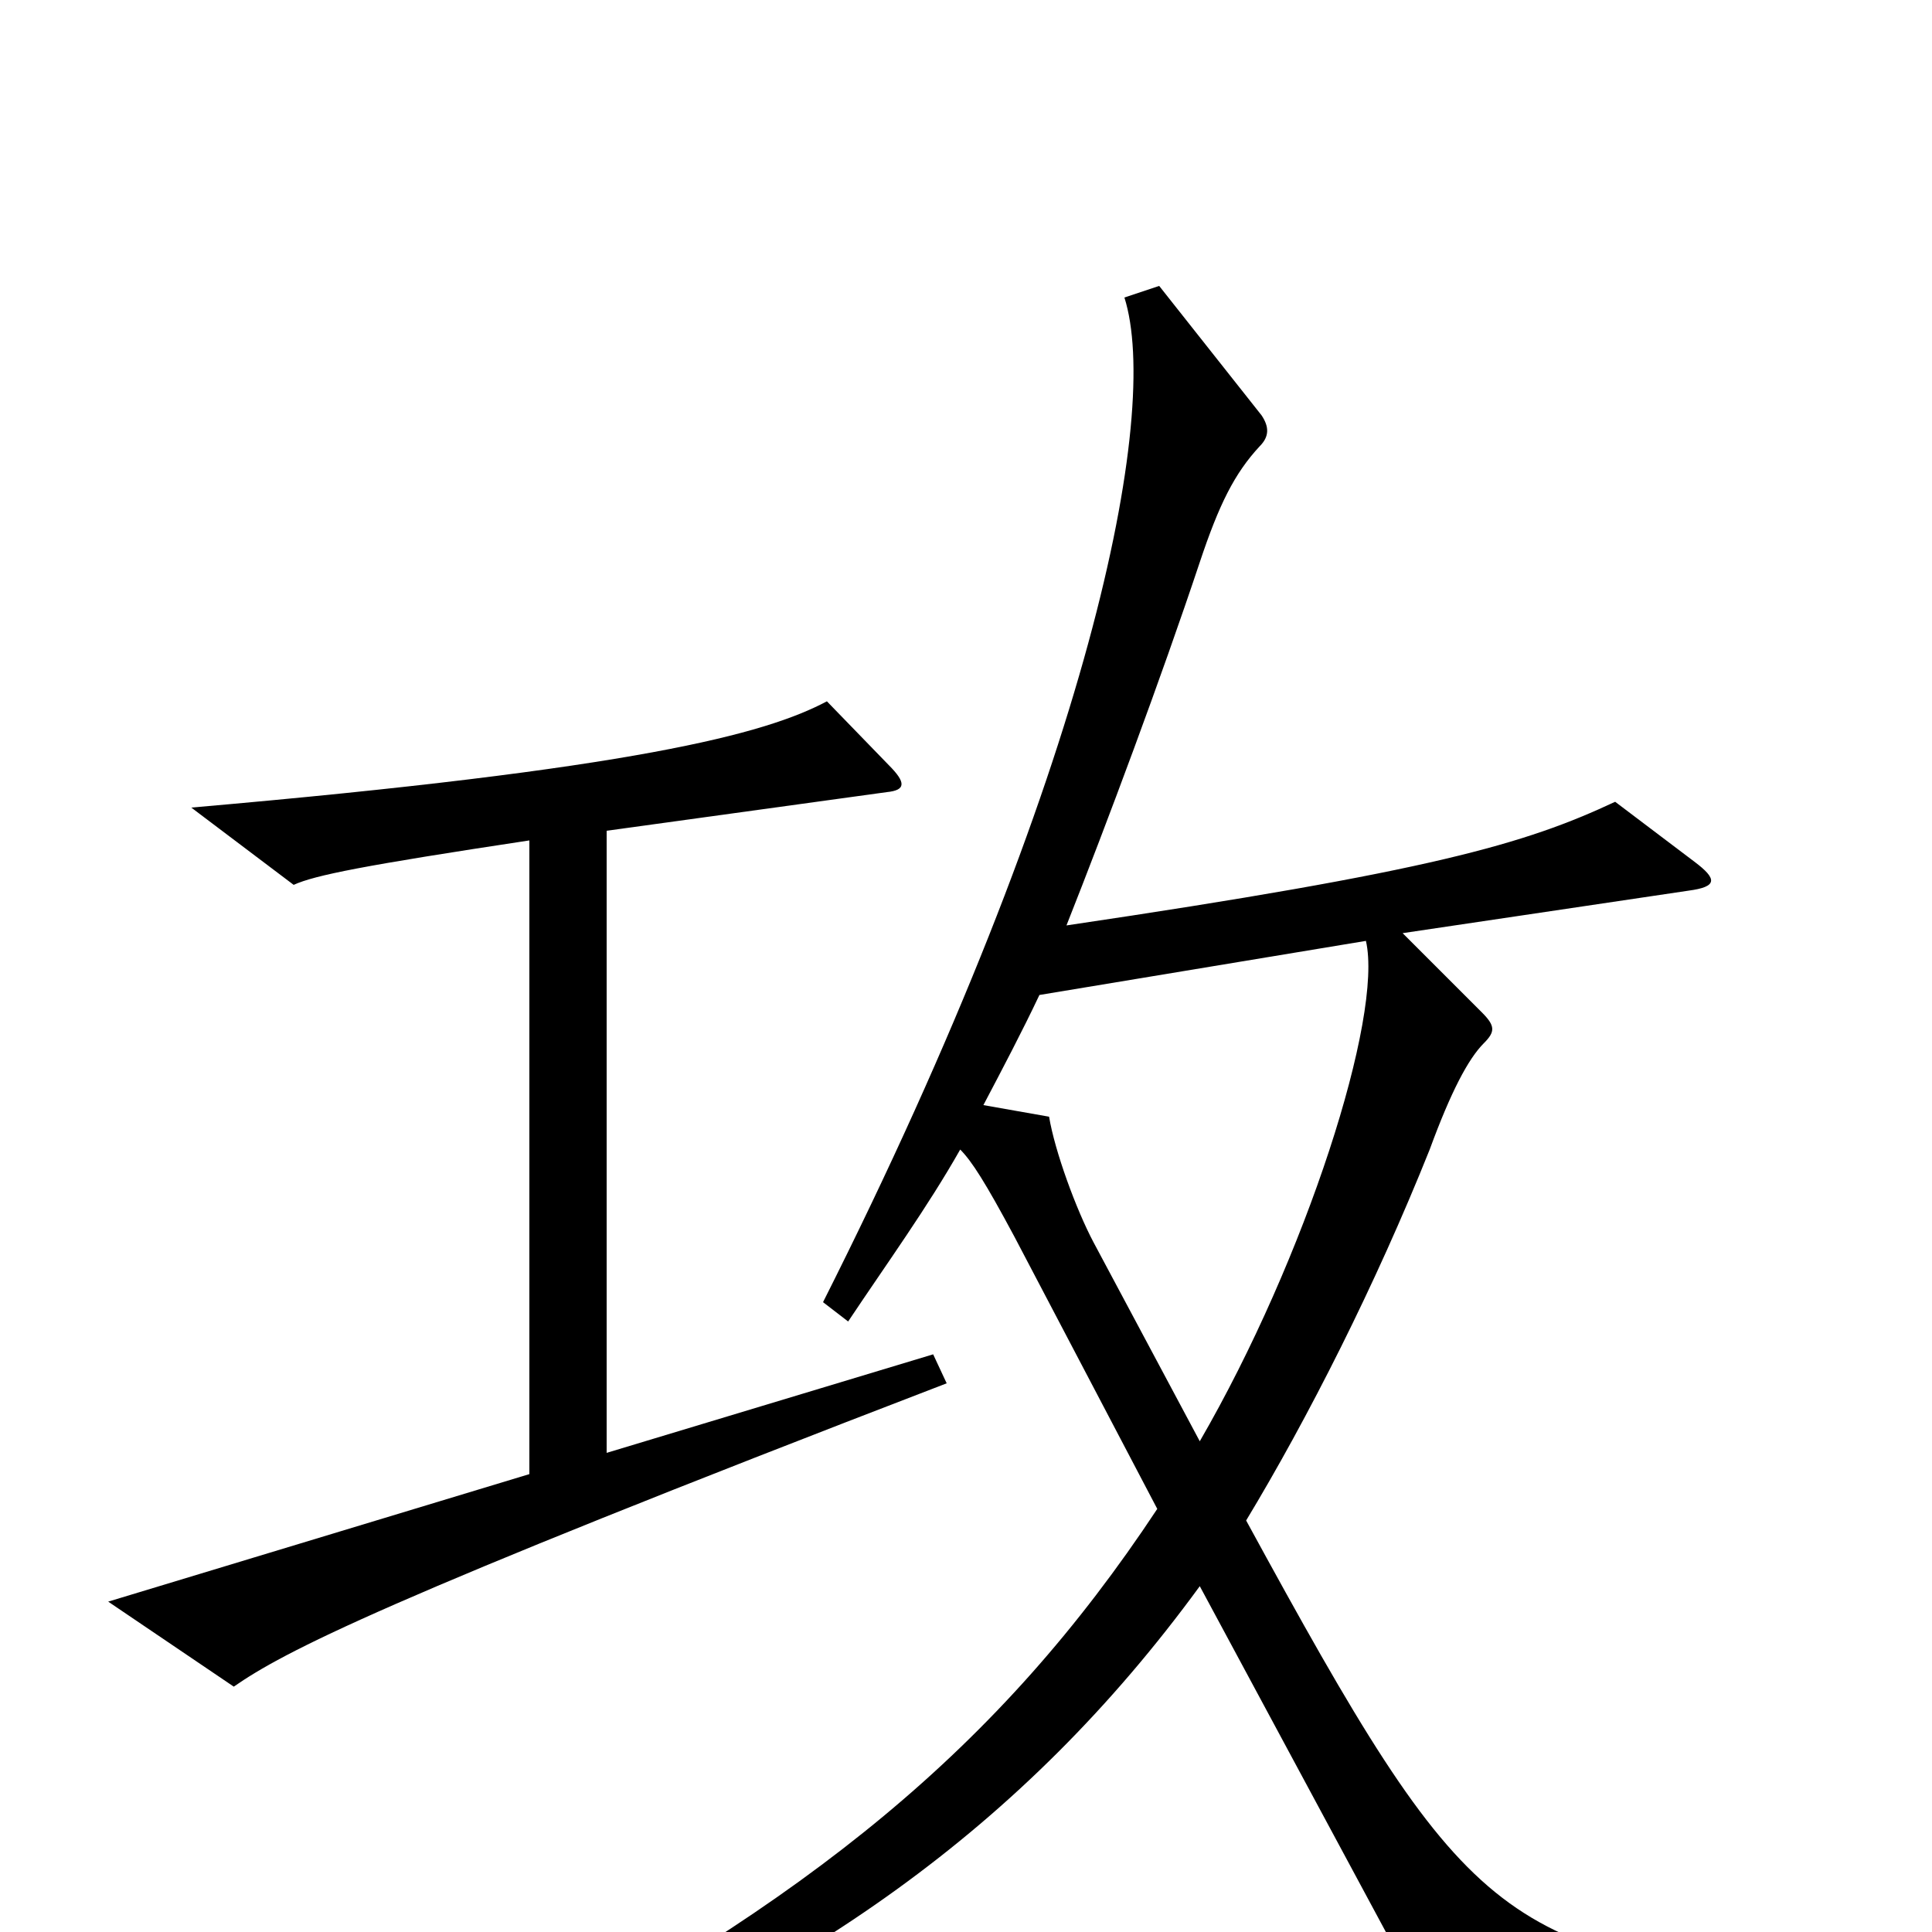 <svg xmlns="http://www.w3.org/2000/svg" viewBox="0 -1000 1000 1000">
	<path fill="#000000" d="M941 49V30C775 8 760 -2 645 -213C677 -266 712 -335 740 -405C751 -435 760 -452 768 -460C774 -466 774 -469 767 -476L726 -517L874 -539C889 -541 889 -545 877 -554L836 -585C789 -563 741 -549 552 -521C573 -574 601 -649 621 -709C631 -739 639 -755 652 -769C657 -774 657 -779 653 -785L600 -852L582 -846C601 -786 565 -602 426 -326L439 -316C459 -346 480 -375 497 -405C503 -399 510 -388 525 -360L599 -219C517 -95 419 -16 253 71L261 86C415 25 529 -53 621 -179L748 57ZM490 -284L483 -299L314 -248V-570L459 -590C469 -591 469 -595 460 -604L428 -637C396 -620 329 -602 99 -582L152 -542C163 -547 188 -552 274 -565V-237L56 -171L121 -127C147 -145 196 -171 490 -284ZM707 -513C716 -474 676 -349 621 -254L566 -357C557 -374 546 -404 543 -422L509 -428C519 -447 529 -466 538 -485Z"/>
</svg>